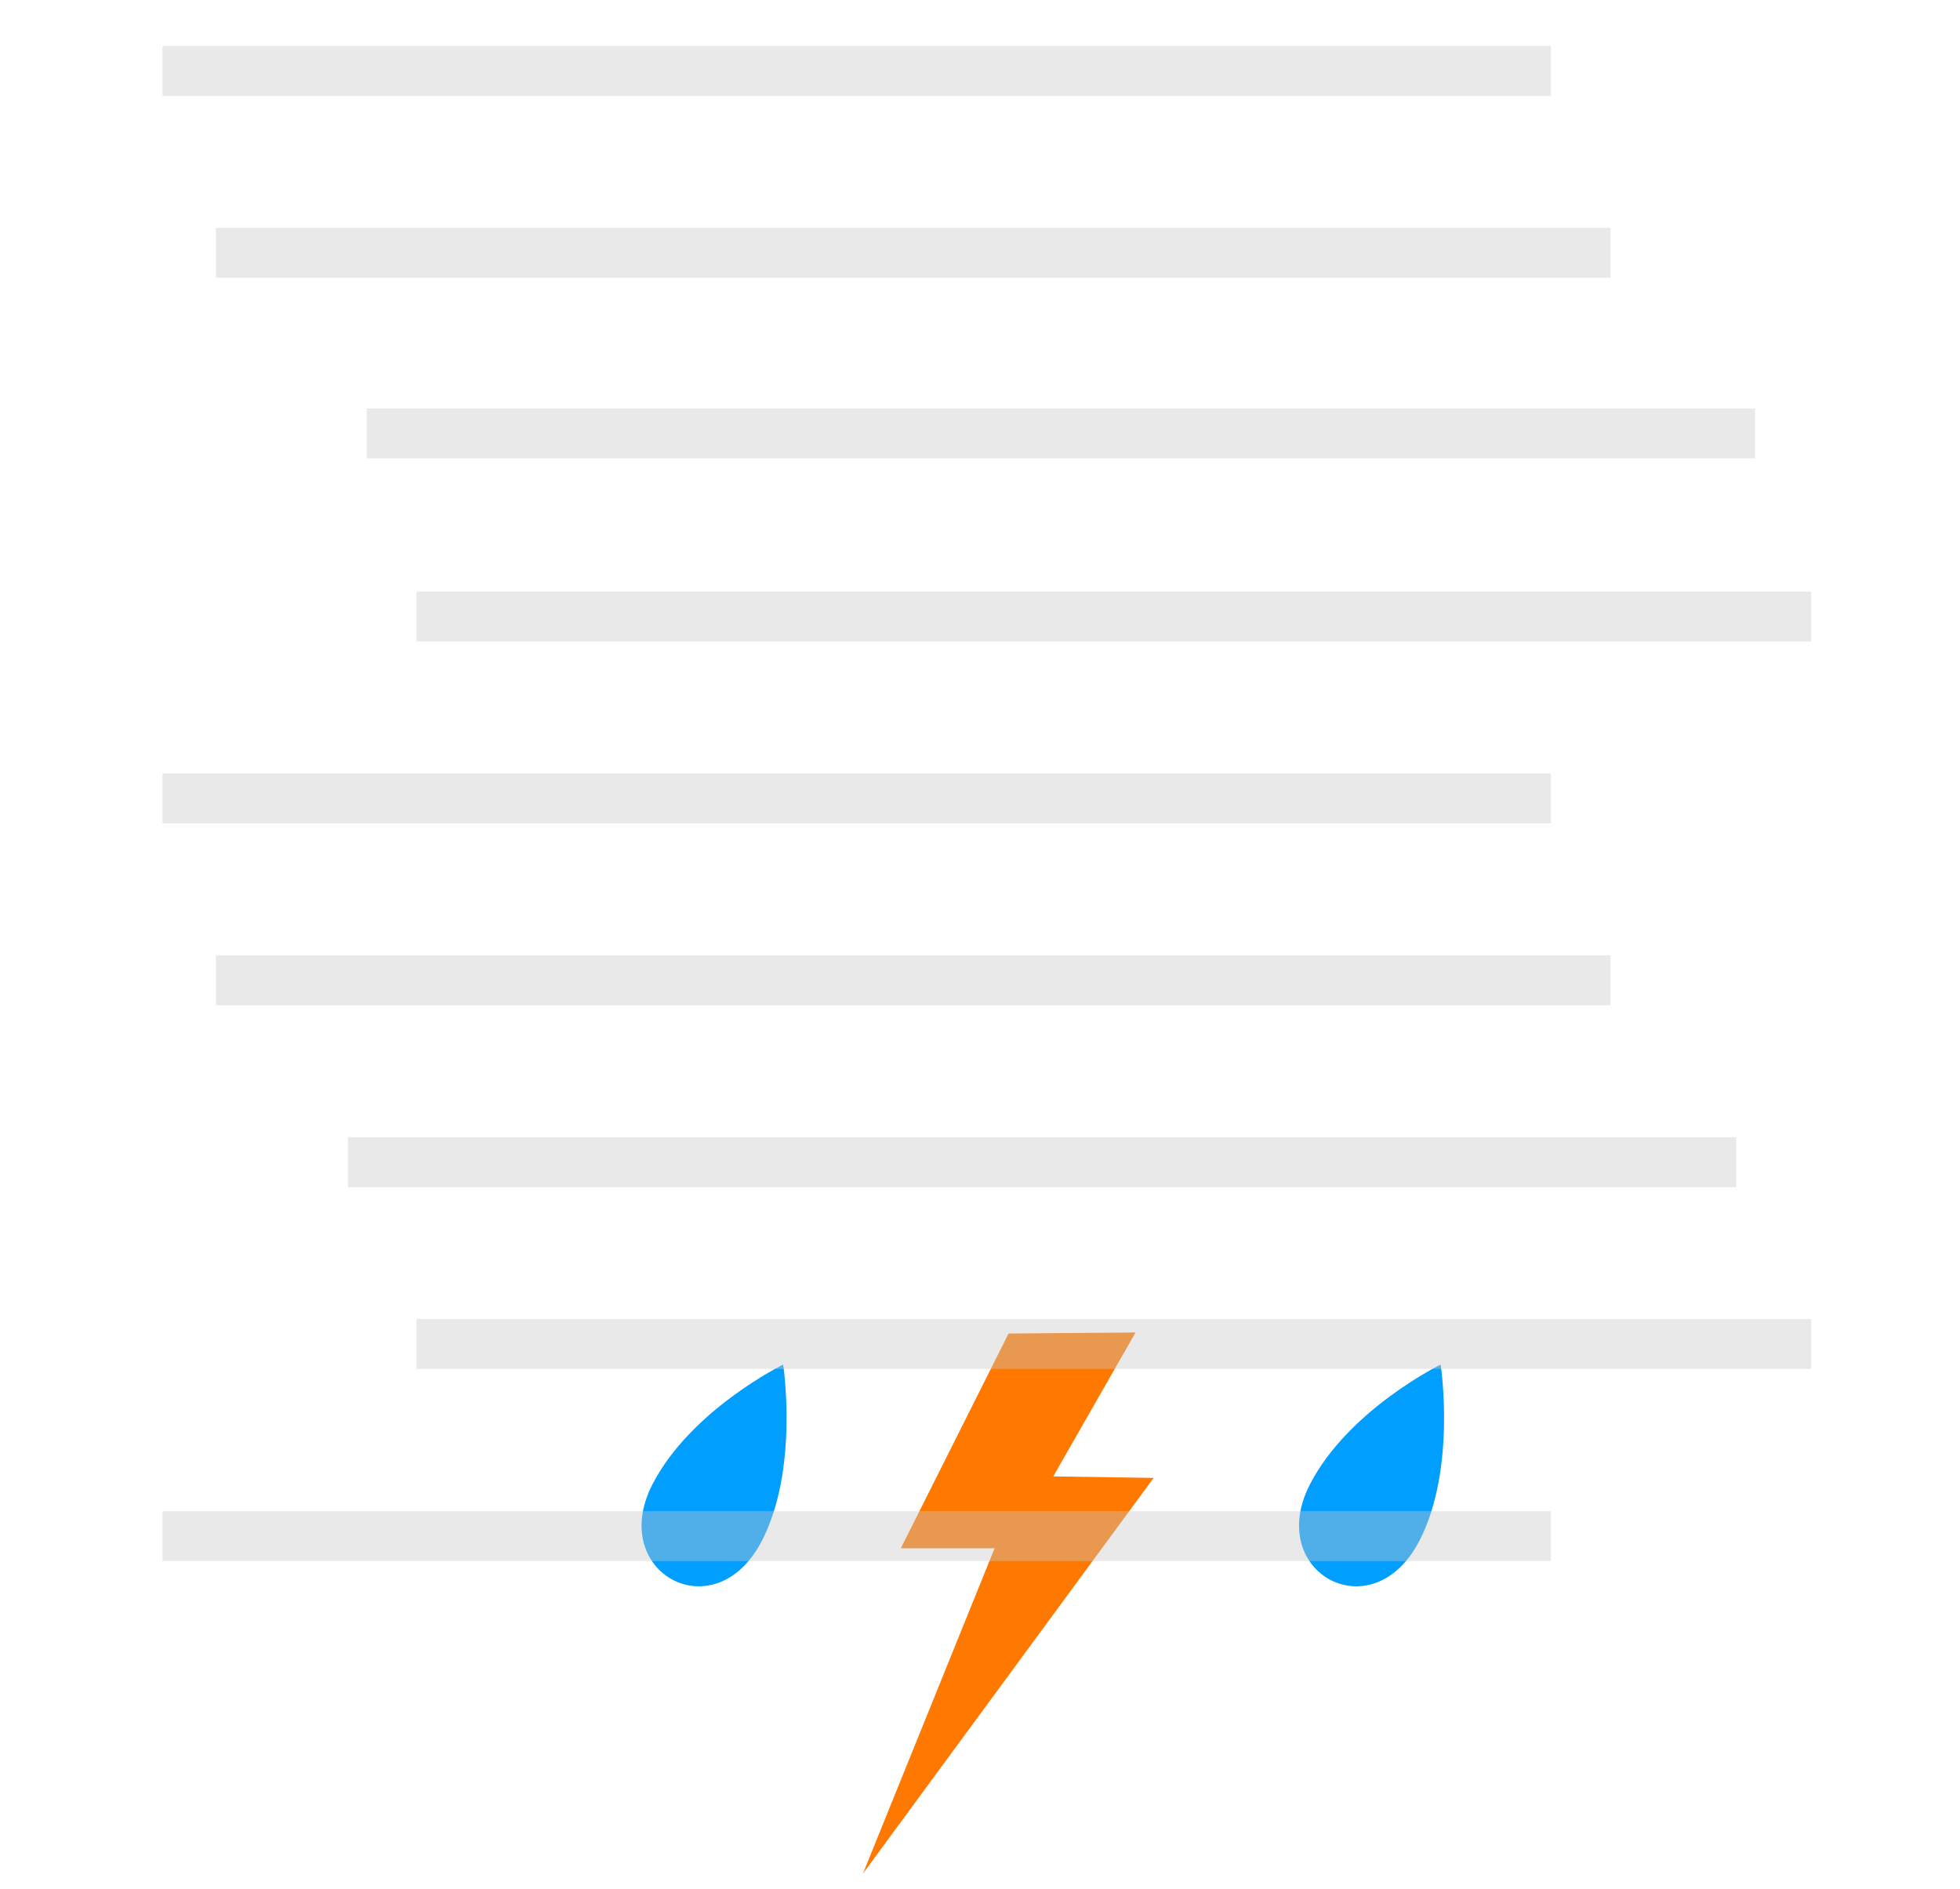<svg xmlns="http://www.w3.org/2000/svg" width="55" height="53" viewBox="0 0 55 53">
  <g fill="none" fill-rule="evenodd">
    <g transform="translate(0 -2)">
      <rect width="55" height="55"/>
      <path fill="#009EFF" d="M21.38,45.229 C20.057,47.783 17.038,46.112 18.308,43.647 C19.386,41.552 21.976,40.285 21.976,40.285 C21.976,40.285 22.426,43.201 21.38,45.229 M39.83,45.229 C38.507,47.783 35.488,46.112 36.758,43.647 C37.836,41.552 40.426,40.285 40.426,40.285 C40.426,40.285 40.876,43.201 39.83,45.229"/>
      <polygon fill="#FF7800" points="32.372 43.465 29.556 43.422 31.865 39.385 28.302 39.413 25.278 45.438 27.91 45.438 24.215 54.566 32.372 43.465"/>
    </g>
    <g fill="#000000" opacity=".4" transform="translate(0 -2)">
      <rect width="55" height="55" fill="none"/>
      <path fill="none" stroke="#C9C9C9" stroke-width="1.4" d="M6.06 29.503L45.192 29.503M11.689 39.708L50.821 39.708M4.561 24.401L43.519 24.401M9.762 34.606L48.72 34.606M6.06 9.093L45.192 9.093M11.689 19.298L50.821 19.298M4.561 3.99L43.519 3.99M10.29 14.16L49.248 14.16M4.561 45.097L43.519 45.097"/>
    </g>
  </g>
</svg>
